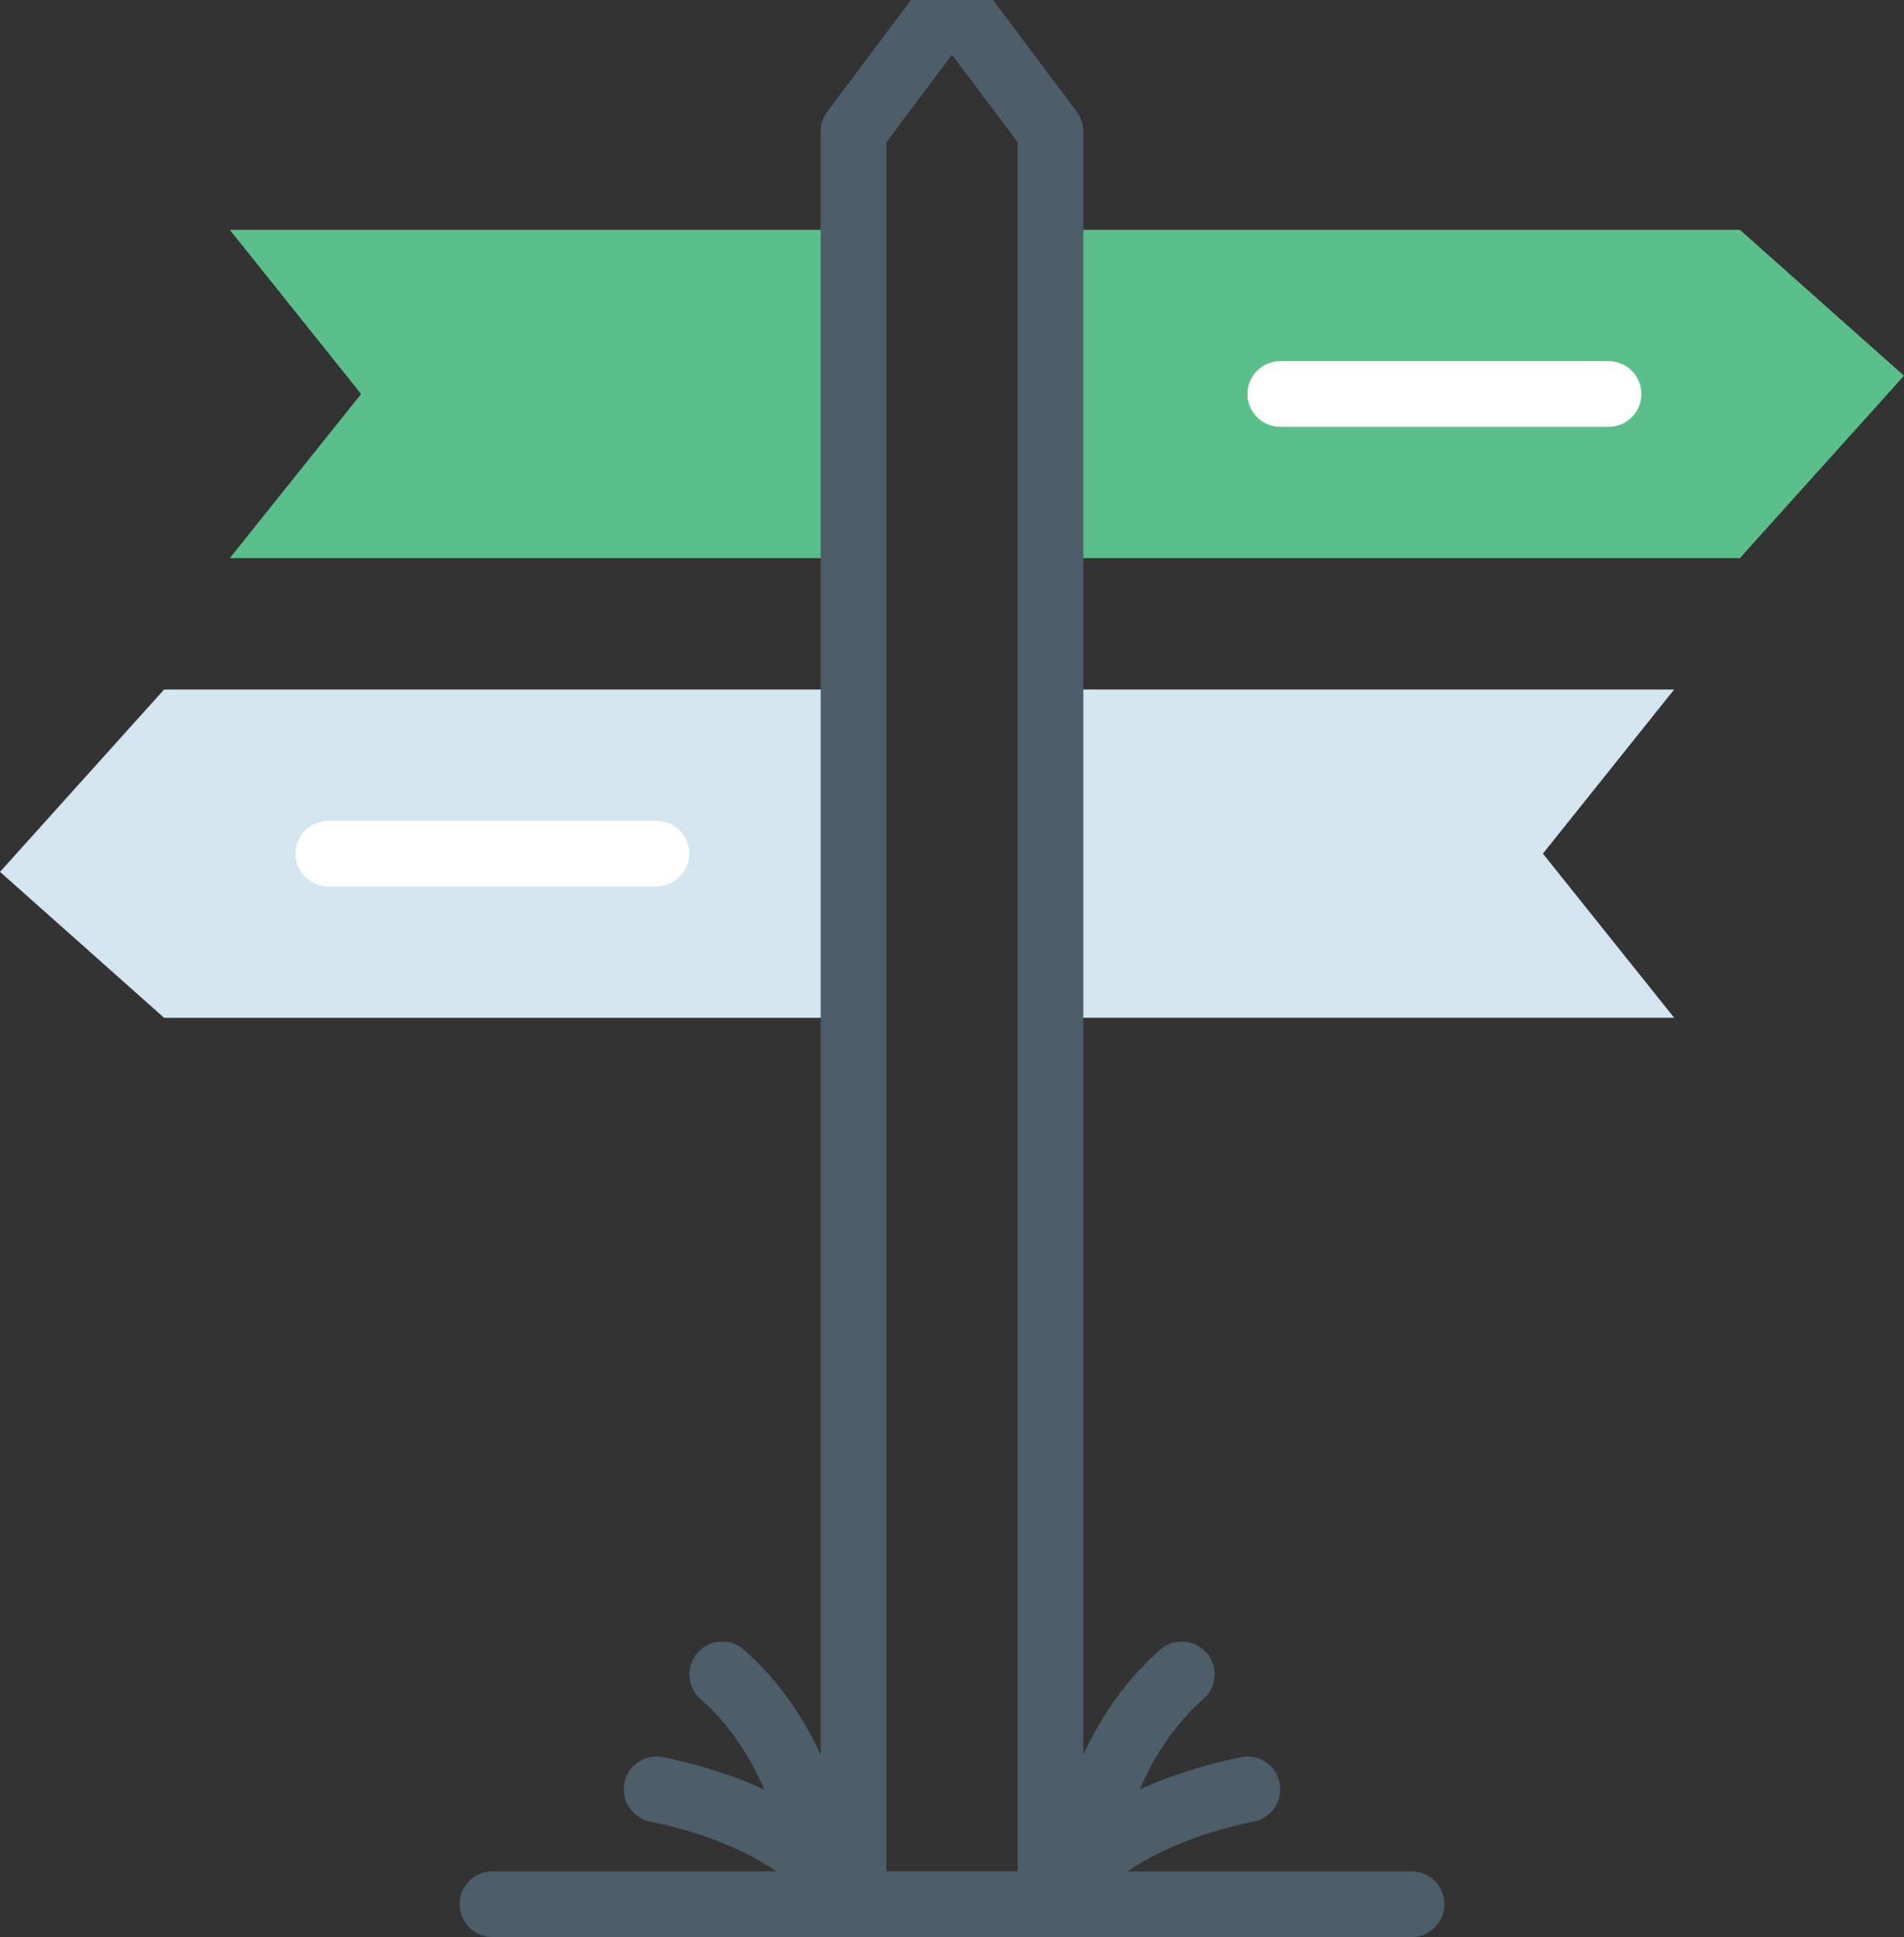 <?xml version="1.0" encoding="UTF-8"?>
<svg width="58px" height="59px" viewBox="0 0 58 59" version="1.1" xmlns="http://www.w3.org/2000/svg" xmlns:xlink="http://www.w3.org/1999/xlink">
    <rect x="0" y="0" width="58" height="59" fill="#333333" stroke="none"/>
    <!-- Generator: Sketch 49.3 (51167) - http://www.bohemiancoding.com/sketch -->
    <title>Icon/ Guide me</title>
    <desc>Created with Sketch.</desc>
    <defs></defs>
    <g id="Icon/-Guide-me" stroke="none" stroke-width="1" fill="none" fill-rule="evenodd">
        <g id="Guide-me" transform="translate(0, -1)">
            <polygon id="Fill-1" fill="#D3E5EF" points="51 32 32 32 32 22 51 22 47 27"></polygon>
            <polygon id="Fill-2" fill="#D3E5EF" points="5 22 0 27.555 5 32.001 26 32.001 26 22"></polygon>
            <polygon id="Fill-3" fill="#5BBF89" points="7 8 26 8 26 18 7 18 11 13"></polygon>
            <polygon id="Fill-4" fill="#5BBF89" points="32 8 53 8 58 12.444 53 18 32 18"></polygon>
            <g id="Group-21" transform="translate(9, 0)" fill-rule="nonzero">
                <path d="M22,5.333 L20,2.666 L18,5.333 L18,58 L22,58 L22,5.333 Z M23,60 L17,60 C16.448,60 16,59.552 16,59 L16,5 C16,4.783 16.07,4.573 16.2,4.4 L19.2,0.4 C19.6,-0.134 20.4,-0.134 20.8,0.4 L23.8,4.4 C23.93,4.573 24,4.783 24,5 L24,59 C24,59.552 23.552,60 23,60 Z" id="Stroke-5" fill="#4B5E69"></path>
                <path d="M6,60 L34,60 C34.552,60 35,59.552 35,59 C35,58.447 34.552,58 34,58 L6,58 C5.448,58 5,58.447 5,59 C5,59.552 5.448,60 6,60 Z" id="Stroke-7" fill="#4B5E69"></path>
                <path d="M23.907,59.421 C23.929,59.375 24.016,59.234 24.187,59.028 C24.501,58.648 24.937,58.26 25.515,57.889 C26.46,57.282 27.676,56.795 29.202,56.48 C29.743,56.368 30.091,55.839 29.979,55.298 C29.868,54.757 29.339,54.409 28.798,54.521 C27.035,54.885 25.589,55.464 24.434,56.206 C23.126,57.046 22.396,57.926 22.093,58.579 C21.86,59.08 22.078,59.675 22.579,59.907 C23.08,60.14 23.675,59.922 23.907,59.421 Z" id="Stroke-9" fill="#4B5E69"></path>
                <path d="M24.875,59.028 C24.876,58.98 24.882,58.872 24.898,58.712 C24.925,58.436 24.968,58.125 25.031,57.789 C25.211,56.83 25.513,55.872 25.961,54.987 C26.403,54.114 26.965,53.359 27.659,52.752 C28.074,52.389 28.116,51.757 27.753,51.341 C27.389,50.926 26.757,50.883 26.341,51.247 C25.443,52.033 24.729,52.993 24.176,54.084 C23.636,55.152 23.278,56.287 23.065,57.42 C22.937,58.103 22.885,58.643 22.875,58.971 C22.86,59.523 23.294,59.984 23.846,59.999 C24.398,60.015 24.859,59.58 24.875,59.028 Z" id="Stroke-11" fill="#4B5E69"></path>
                <path d="M17.907,58.579 C17.604,57.926 16.874,57.046 15.566,56.206 C14.411,55.464 12.965,54.885 11.202,54.521 C10.661,54.409 10.132,54.757 10.021,55.298 C9.909,55.839 10.257,56.368 10.798,56.48 C12.324,56.795 13.54,57.282 14.485,57.889 C15.063,58.26 15.499,58.648 15.813,59.028 C15.984,59.234 16.071,59.375 16.093,59.421 C16.325,59.922 16.92,60.14 17.421,59.907 C17.922,59.675 18.14,59.08 17.907,58.579 Z" id="Stroke-13" fill="#4B5E69"></path>
                <path d="M17.125,58.971 C17.115,58.643 17.063,58.103 16.935,57.42 C16.722,56.287 16.364,55.152 15.824,54.084 C15.271,52.993 14.557,52.033 13.659,51.247 C13.243,50.883 12.611,50.926 12.247,51.341 C11.884,51.757 11.926,52.389 12.341,52.752 C13.035,53.359 13.597,54.114 14.039,54.987 C14.487,55.872 14.789,56.83 14.969,57.789 C15.032,58.125 15.075,58.436 15.102,58.712 C15.118,58.872 15.124,58.98 15.125,59.028 C15.141,59.58 15.602,60.015 16.154,59.999 C16.706,59.984 17.14,59.523 17.125,58.971 Z" id="Stroke-15" fill="#4B5E69"></path>
                <path d="M30,14 L40,14 C40.552,14 41,13.552 41,13 C41,12.447 40.552,12 40,12 L30,12 C29.448,12 29,12.447 29,13 C29,13.552 29.448,14 30,14 Z" id="Stroke-17" fill="#FFFFFF"></path>
                <path d="M1,28 L11,28 C11.552,28 12,27.552 12,27 C12,26.447 11.552,26 11,26 L1,26 C0.448,26 0,26.447 0,27 C0,27.552 0.448,28 1,28 Z" id="Stroke-19" fill="#FFFFFF"></path>
            </g>
        </g>
    </g>
</svg>